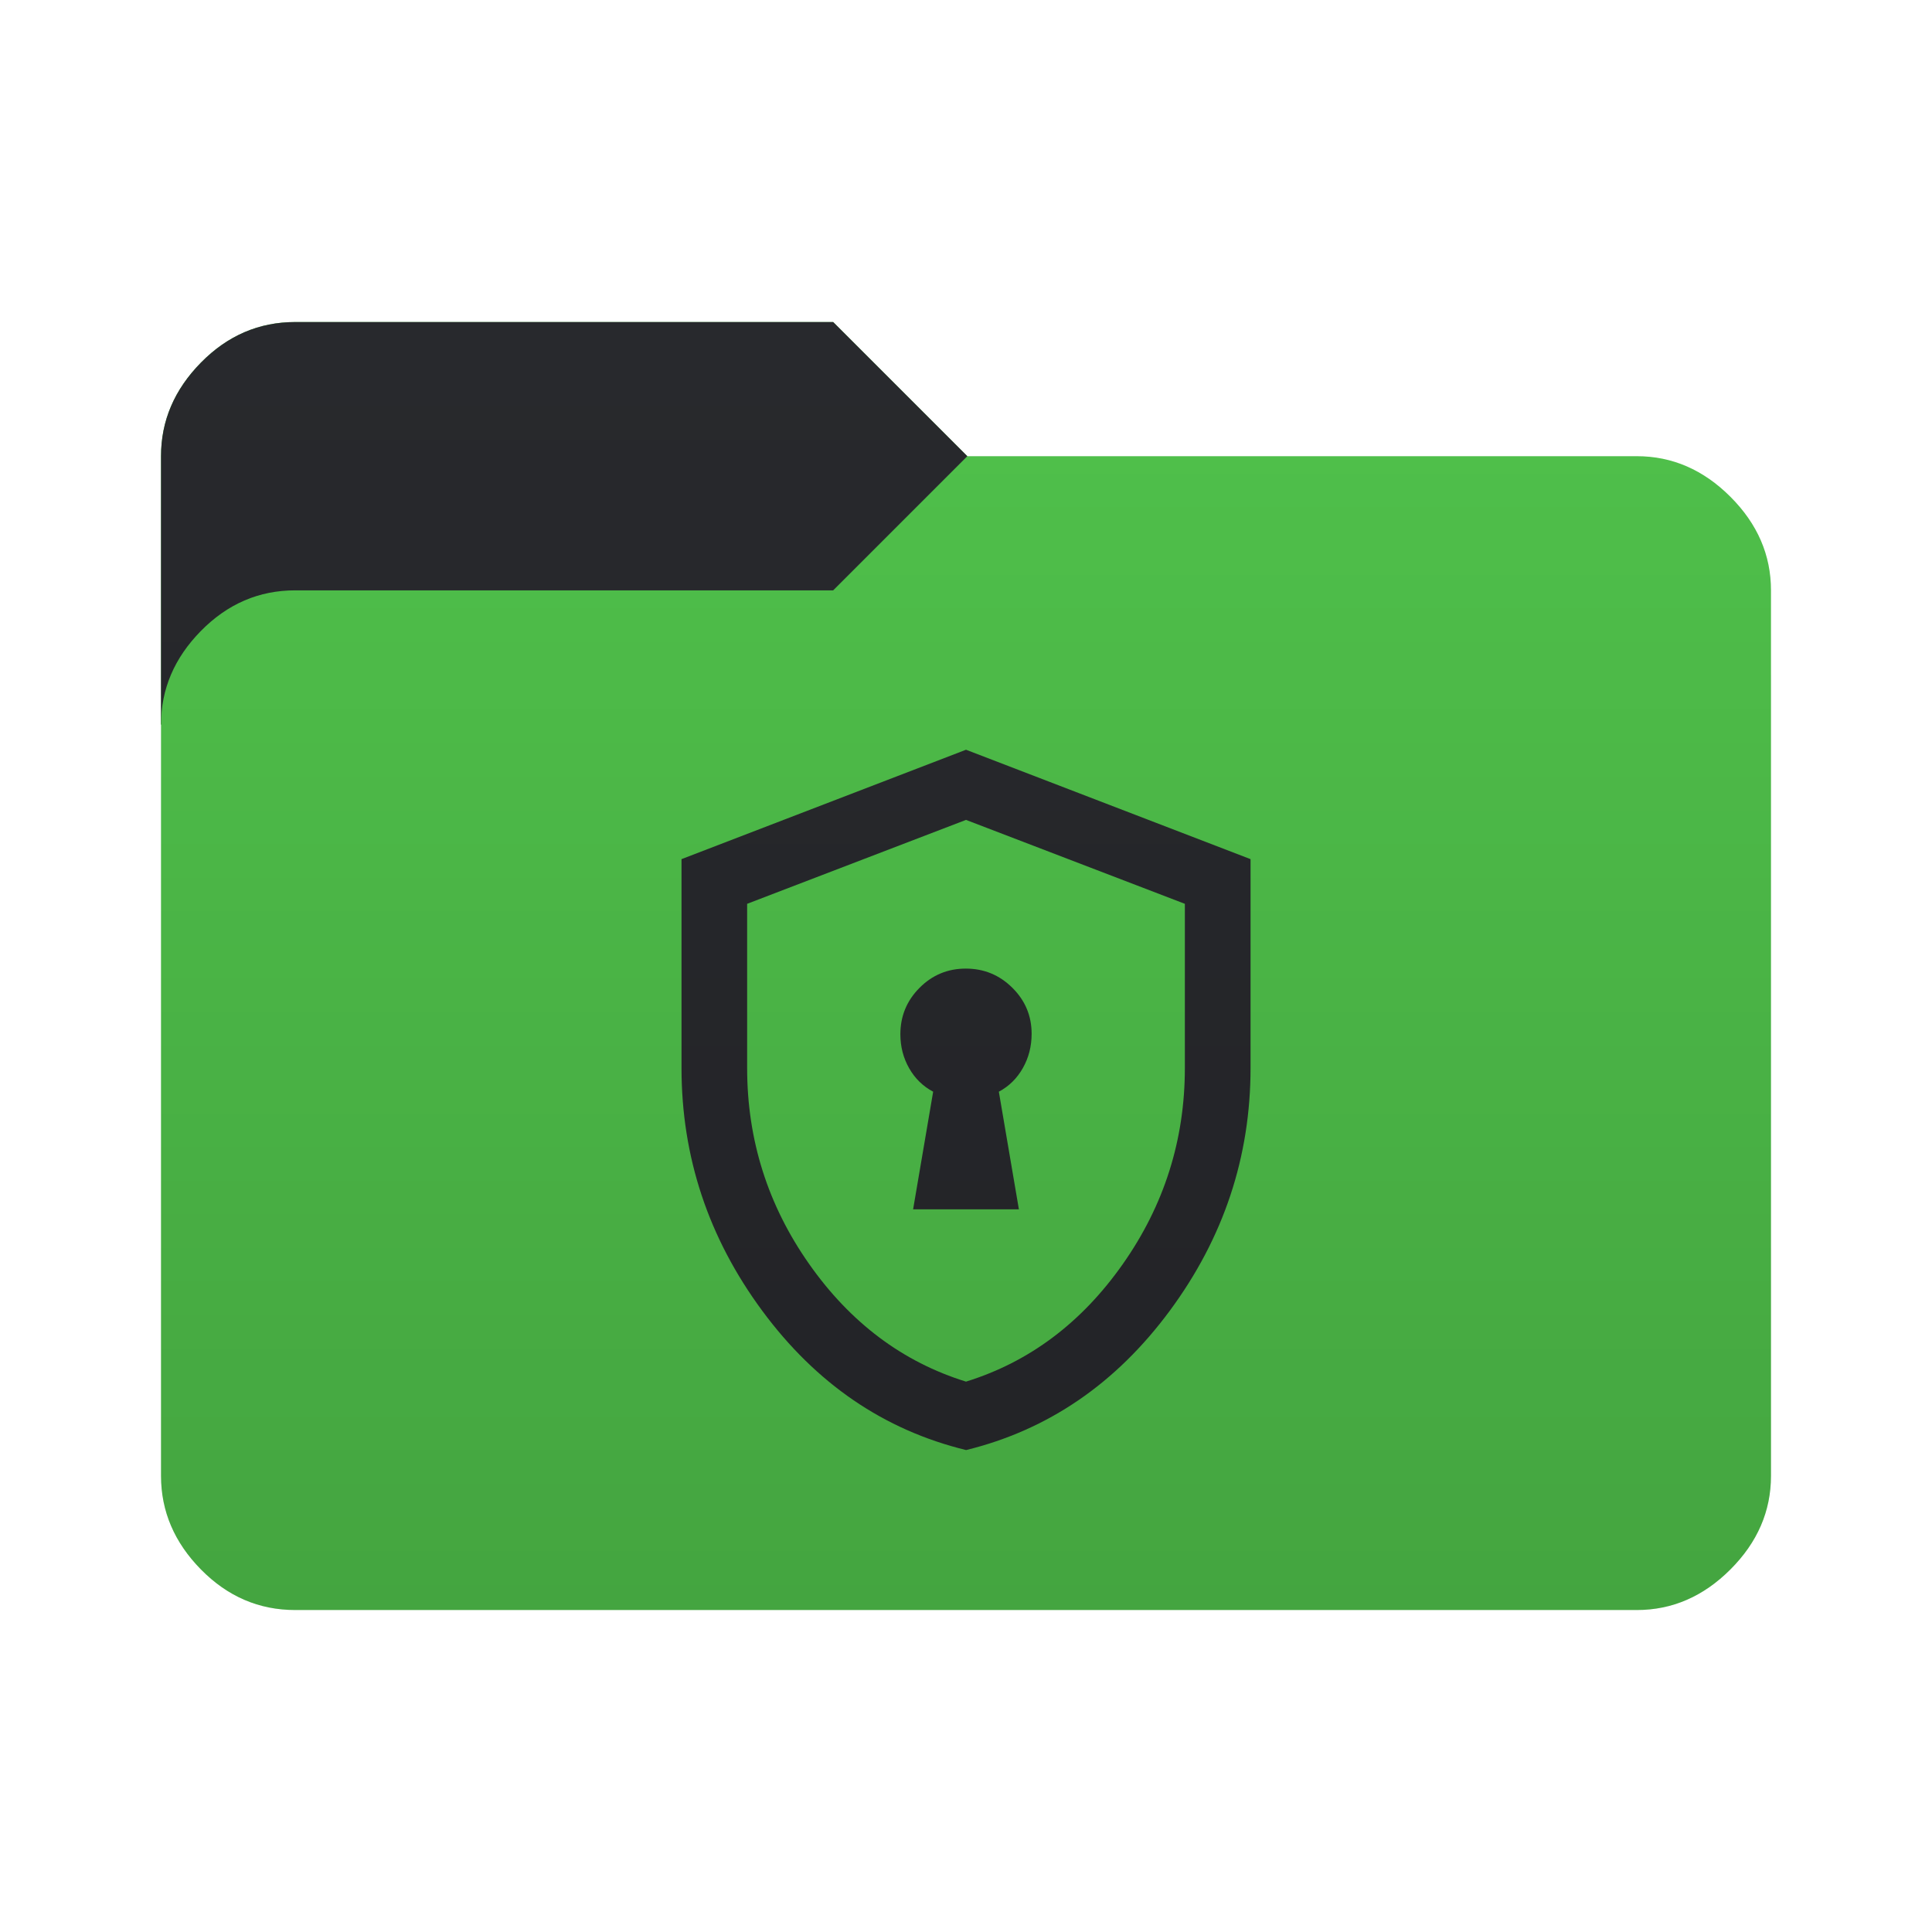 <svg height="32" width="32" version="1.1" xmlns="http://www.w3.org/2000/svg" xmlns:svg="http://www.w3.org/2000/svg">
  <defs>
    <style type="text/css" id="current-color-scheme">
      .ColorScheme-PositiveText {
        color: #50c24b;
      }

      .ColorScheme-Background {
        color: #28292d;
      }
    </style>
    <linearGradient id="lg1" x1="48" y1="26.667" x2="48" y2="5.334" gradientUnits="userSpaceOnUse">
      <stop stop-opacity="0.15" offset="0" />
      <stop stop-opacity="0" offset="1" />
    </linearGradient>
    <path id="folder-back"
      d="M 2.667,12 v -4.444 q 0,-0.878 0.661,-1.55 0.661,-0.672 1.561,-0.672 h 8.911 l 2.222,2.222 v 4.444 z" />
    <path id="icon"
      d="m 15.124,20.03 h 1.752 l -0.332,-1.948 q 0.253,-0.135 0.398,-0.392 0.145,-0.257 0.145,-0.567 0,-0.446 -0.32,-0.763 -0.32,-0.317 -0.77,-0.317 -0.45,0 -0.767,0.319 -0.317,0.319 -0.317,0.768 0,0.308 0.145,0.563 0.145,0.255 0.398,0.389 z m 0.876,3.987 Q 13.961,23.52 12.624,21.709 11.288,19.899 11.288,17.689 v -3.459 l 4.712,-1.812 4.713,1.812 v 3.459 q 0,2.21 -1.337,4.02 -1.337,1.81 -3.376,2.309 z m 0,-1.133 q 1.571,-0.487 2.598,-1.948 1.027,-1.461 1.027,-3.247 v -2.719 l -3.625,-1.39 -3.625,1.39 v 2.719 q 0,1.786 1.027,3.247 1.027,1.461 2.598,1.948 z m 0,-4.652 z" />
  </defs>
  <use href="#folder-back" class="ColorScheme-PositiveText" fill="currentColor" />
  <use href="#folder-back" class="ColorScheme-Background" fill="currentColor" opacity="0.3" />
  <path
    d="M 4.889,26.667 q -0.9,0 -1.561,-0.672 -0.661,-0.672 -0.661,-1.55 v -12.445 q 0,-0.878 0.661,-1.55 0.661,-0.672 1.561,-0.672 h 8.911 l 2.222,-2.222 h 11.089 q 0.878,0 1.55,0.672 0.672,0.672 0.672,1.55 v 14.667 q 0,0.878 -0.672,1.55 -0.672,0.672 -1.55,0.672 z"
    class="ColorScheme-PositiveText" fill="currentColor" />
  <use href="#icon" class="ColorScheme-Background" fill="currentColor" opacity="0.8" />
  <path
    d="m 4.889,26.667 q -0.9,0 -1.561,-0.672 -0.661,-0.672 -0.661,-1.55 V 7.556 q 0,-0.878 0.661,-1.55 Q 3.989,5.334 4.889,5.334 h 8.911 l 2.222,2.222 h 11.089 q 0.878,0 1.55,0.672 0.672,0.672 0.672,1.55 V 24.445 q 0,0.878 -0.672,1.55 -0.672,0.672 -1.55,0.672 z"
    fill="url(#lg1)" />
</svg>
